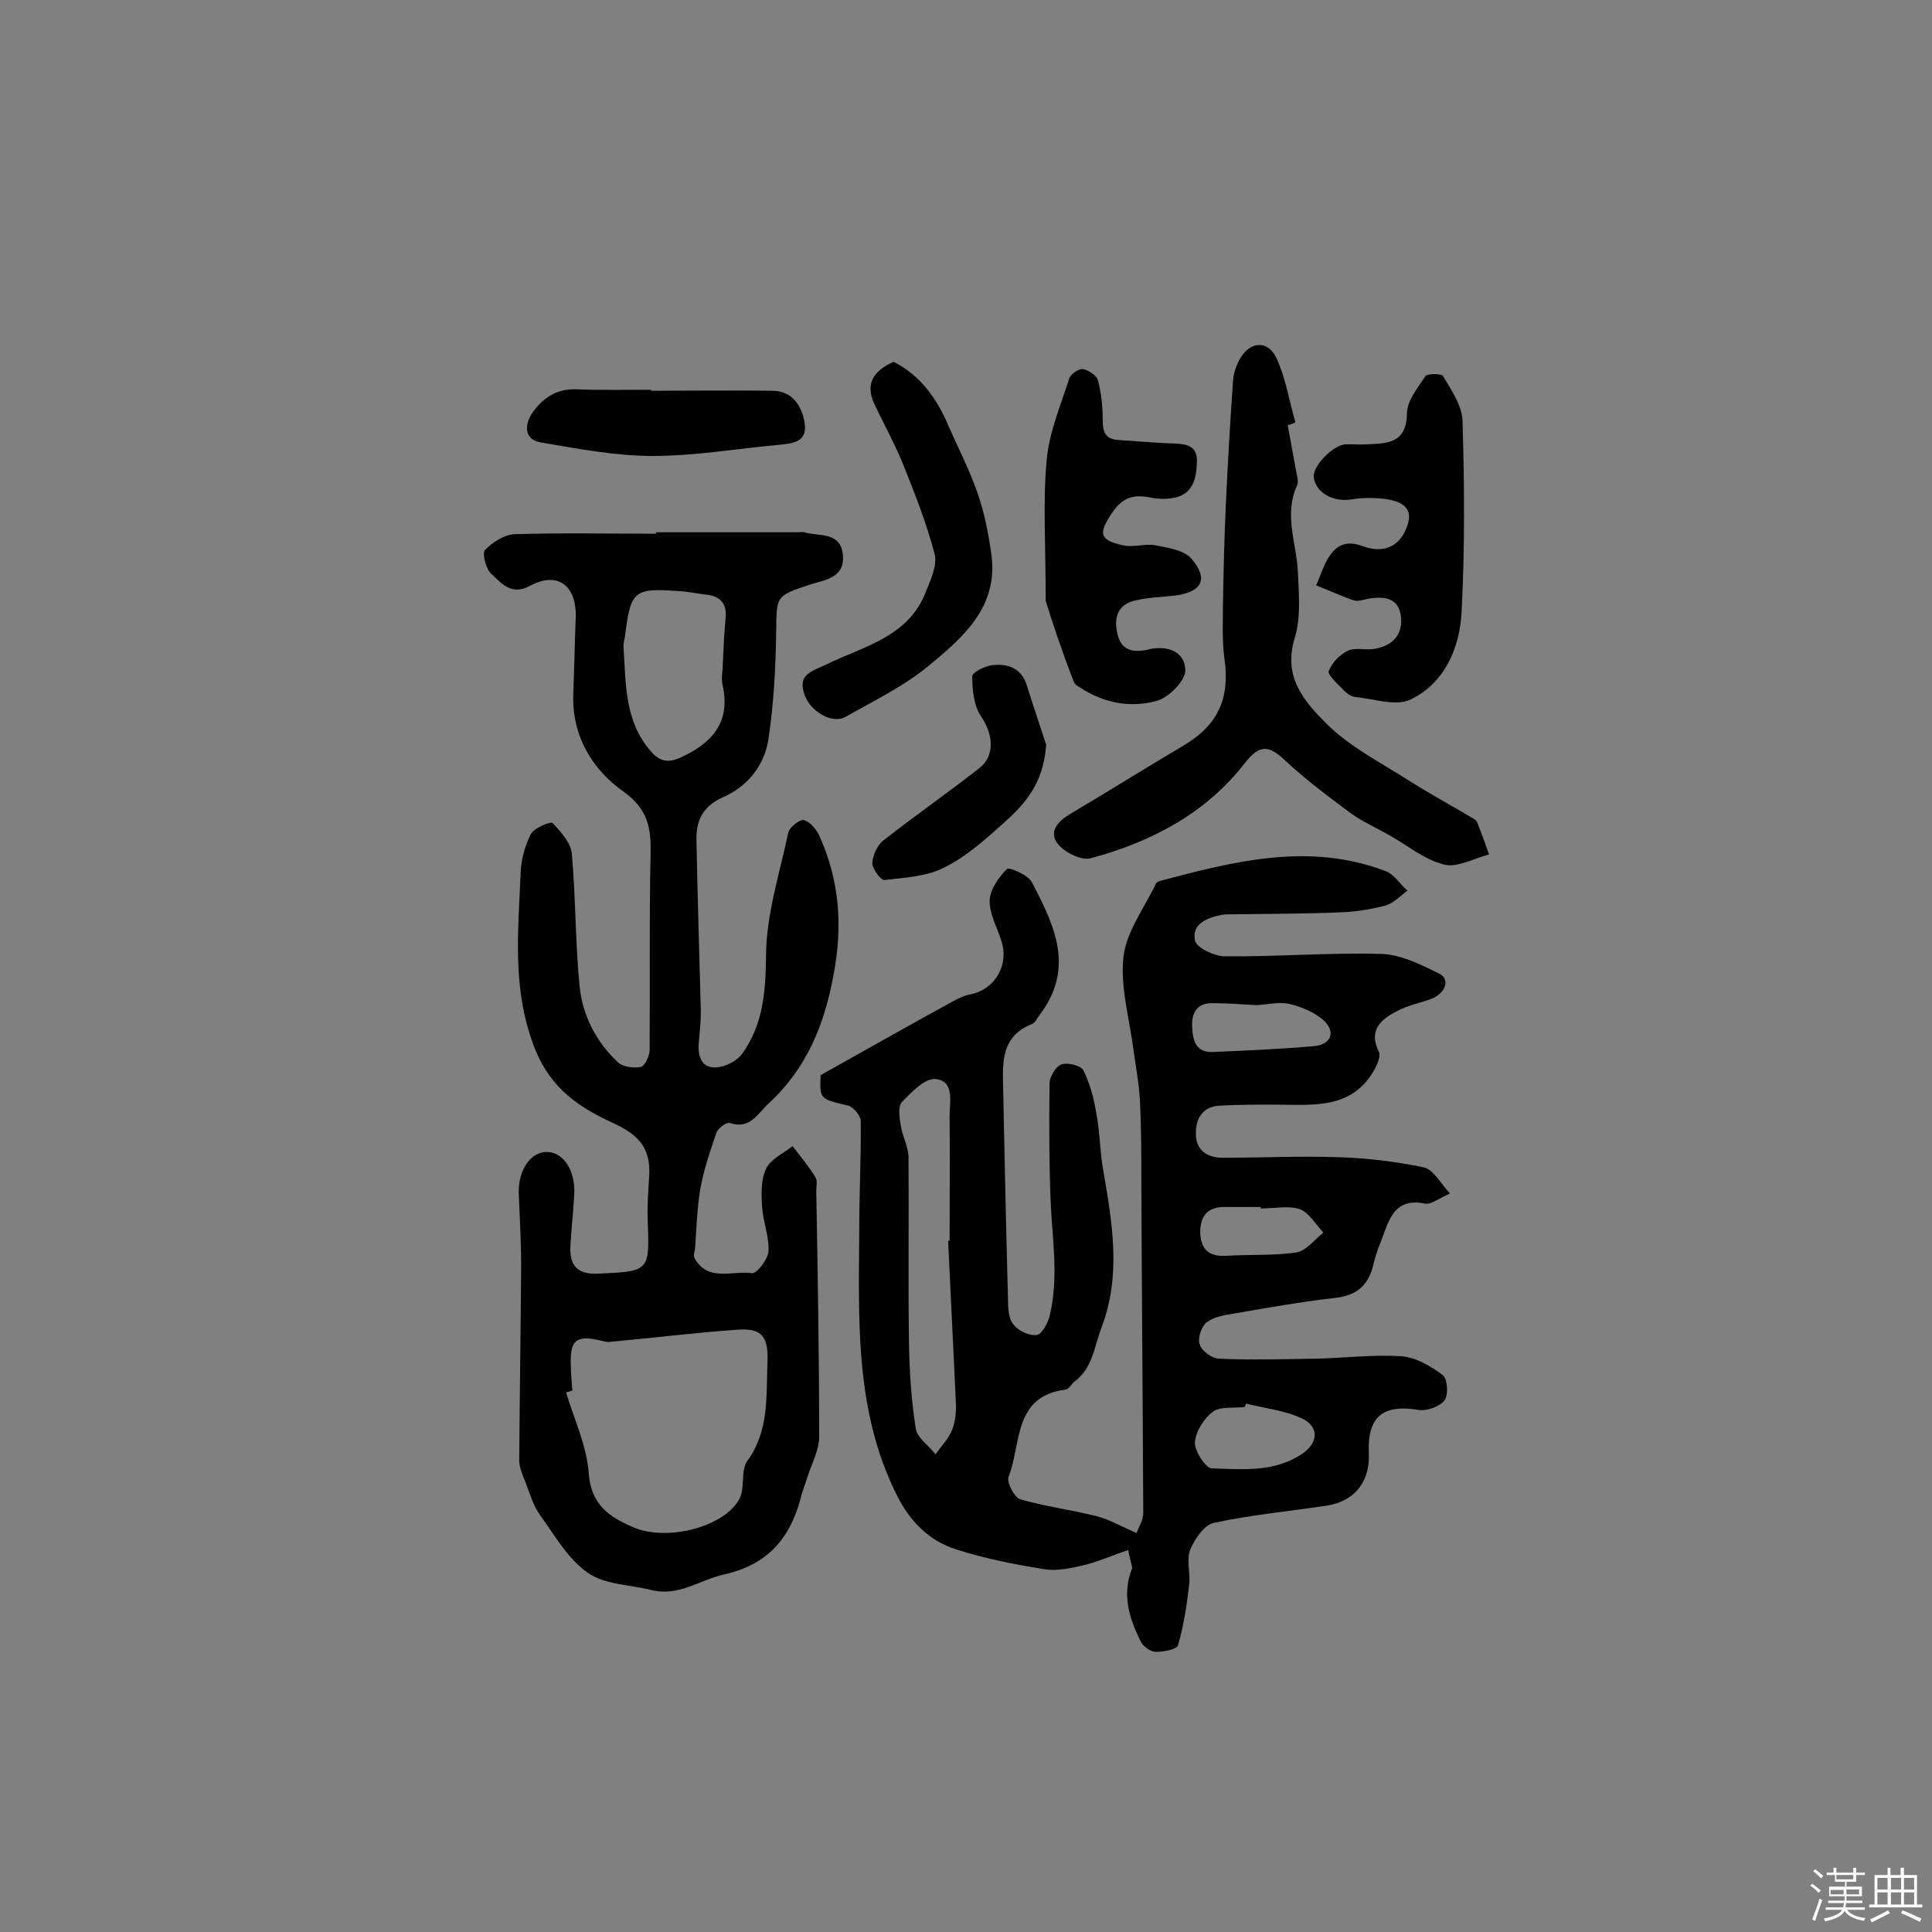 <svg enable-background="new 0 0 400 400" viewBox="0 0 400 400" xmlns="http://www.w3.org/2000/svg"><rect x="0" y="0" width="400" height="400" fill="#808080" stroke="none"/><path d="m374.8 390.4.4-.4c.7.5 1.3 1 1.8 1.4l-.5.5c-.5-.6-1.1-1.1-1.7-1.5zm1 7.3-.6-.3c.5-1.4 1.1-2.8 1.5-4.3.2.1.4.2.6.3-.5 1.3-1 2.8-1.5 4.3zm-.4-10.3.4-.4c.4.3 1 .8 1.7 1.4l-.5.5c-.4-.5-1-1-1.6-1.5zm2.5.3h1.7v-1h.6v1h3.5v-1h.6v1h1.8v.5h-1.8v1.4h-2v1h3.2v2h-3.2v.9h3.3v.5h-3.4c0 .3-.1.6-.1.9h4v.5h-3.7c.7.9 1.9 1.5 3.8 1.7-.1.2-.2.4-.3.6-2.1-.4-3.5-1.1-4-2.1-.4 1-1.8 1.7-4 2.2-.1-.2-.2-.4-.3-.6 2.1-.4 3.4-1 3.8-1.8h-3.4v-.5h3.6c.1-.3.1-.6.2-.9h-3.3v-.5h3.4c0-.3 0-.6 0-.9h-3.2v-2h3.3v-1h-2.1v-1.4h-1.7v-.5zm1.1 3.5v1h2.7c0-.3 0-.4 0-.4 0-.1 0-.2 0-.2 0-.1 0-.2 0-.3h-2.7zm1.2-3v.9h3.5v-.9zm4.7 3h-2.6v.6.4h2.6z" fill="#fbfafc"/><path d="m393.6 386.7h.6v1.5h2.7v6.1h1.1v.6h-11v-.6h1.1v-6.1h2.7v-1.5h.6v1.5h2.1v-1.5zm-2.7 8.8.4.6c-1.2.6-2.5 1.3-3.8 1.9-.1-.2-.2-.4-.3-.6 1.2-.6 2.5-1.2 3.7-1.9zm-2.2-6.7v2.4h2.1v-2.4zm0 3v2.5h2.1v-2.5zm2.8-3v2.4h2.1v-2.4zm0 3v2.5h2.1v-2.5zm6 6.1c-1.4-.7-2.7-1.3-3.9-1.8l.3-.6c1.5.6 2.7 1.2 3.9 1.7zm-1.2-9.1h-2.1v2.4h2.1zm-2.1 3v2.5h2.1v-2.5z" fill="#fbfafc"/><g fill="#010000"><path d="m233.6 320.9c-3.5 1.2-6.4 2.5-9.4 3.2-2.6.6-5.4 1.2-7.9.8-6.2-1-12.4-2.2-18.3-4.1-5.7-1.8-9.7-5.9-12.4-11.4-8.7-17.5-7.8-36.3-7.7-55 0-7.5.4-14.9.3-22.3 0-1.1-1.5-2.9-2.6-3.2-5.9-1.4-5.9-1.3-5.7-6.3 9.5-5.3 18.6-10.5 27.8-15.5 1-.5 2-1 3.1-1.2 5.2-1 8.2-6.1 6.5-11.2-.9-2.8-2.5-5.6-2.4-8.3.1-2.3 1.9-4.8 3.6-6.5.4-.4 4.3 1.2 5.1 2.7 5.4 10.1 8.6 18.3 1.6 27.6-.5.6-.9 1.6-1.5 1.8-6.7 2.6-6.1 8.4-6 13.9.3 14.4.6 28.8 1 43.2 0 1.7.1 3.9 1.1 5.1 1 1.3 3.2 2.4 4.8 2.2 1.1-.1 2.3-2.4 2.7-3.9 2-8.1.5-16.2.2-24.3-.3-7.9-.3-15.9-.2-23.9 0-1.4 1.3-3.5 2.4-3.9 1.3-.5 4.1.2 4.6 1.2 1.4 2.8 2.2 5.9 2.7 9 .7 3.6.7 7.4 1.3 11 1.9 11.2 4 22.2-.3 33.4-1.5 4-1.8 8.3-5.6 11.1-.6.5-1.1 1.5-1.8 1.6-10.9 1.4-9.1 11.3-11.8 18.1-.4 1.1 1.2 4.2 2.4 4.6 5.2 1.5 10.6 2.2 15.8 3.5 2.7.7 5.1 2.1 8.3 3.5.4-1.1 1.4-2.6 1.4-4.2-.1-22.8-.3-45.7-.4-68.5 0-5.7 0-11.4-.3-17-.2-3.4-.8-6.7-1.3-10.1-.8-6.5-2.8-13.2-2.1-19.5.6-5.2 4.3-10.1 6.7-15.1.1-.3.5-.5.8-.6 15.5-4.1 31-8.1 46.9-2 1.7.7 2.9 2.7 4.4 4-1.5 1.1-2.9 2.6-4.6 3.1-3.1.8-6.3 1.3-9.5 1.4-7.5.3-14.9.3-22.4.4-.6 0-1.3 0-1.9.1-3 .6-6.3 1.8-5.6 5.3.3 1.5 3.9 3.2 6 3.3 10.8.1 21.7-.8 32.5-.5 4.1.1 8.3 2.2 12.1 4.1 2.4 1.2 1.2 4.2-1.9 5.3-2.3.8-4.7 1.3-6.8 2.4-3.3 1.7-6.1 3.9-3.8 8.5.4.8-.3 2.4-.8 3.4-4.7 8.7-13 7.5-20.9 7.5-3.7 0-7.4 0-11.1.2-3.7.1-5.2 2.7-5.1 5.9 0 3.3 2.3 4.9 5.5 4.9 8.1 0 16.3-.4 24.4-.1 5.8.2 11.6.9 17.3 2.1 1.9.4 3.4 3.2 5.4 5.4-2.5 1.1-3.9 2.3-5.1 2.1-6.8-1.4-7.6 3.9-9.3 8.1-.7 1.6-1.2 3.4-1.6 5.1-1.1 3.9-3.5 5.8-7.6 6.3-7.2.8-14.3 2.1-21.4 3.3-1.9.3-4 .7-5.4 1.8-1.1.9-1.9 3.3-1.4 4.6.4 1.3 2.5 2.8 3.9 2.9 6.6.3 13.3.1 19.9 0 6-.1 12-.9 17.9-.5 3 .2 6.1 2 8.6 3.9 1 .7 1.2 4.1.4 5.2-1 1.3-3.7 2.3-5.4 2-7.4-1.2-10.6 1.4-10.3 8.9.3 5.9-2.9 10-8.6 10.9-7.8 1.2-15.7 1.9-23.5 3.6-2 .4-4 3.4-4.9 5.6-.8 2.1.1 4.8-.2 7.2-.5 4.2-1.1 8.4-2.3 12.5-.2.9-3 1.4-4.6 1.4-1.1 0-2.6-1.1-3.1-2.1-2.4-4.8-4-9.8-1.8-15.2-.1-1.1-.5-1.8-.8-3.8zm-37.3-64h.3c0-8.6.1-17.2 0-25.8 0-2.9 1.1-7.3-2.9-7.7-2.2-.2-5 2.7-7 4.8-.8.9-.5 3.2-.2 4.8.3 2.2 1.5 4.3 1.6 6.4.1 13-.1 26 .1 39 .1 5.8.5 11.7 1.4 17.4.3 1.9 2.7 3.5 4.1 5.3 1.1-1.6 2.6-3.1 3.4-5 .7-1.7.9-3.8.8-5.7-.5-11.2-1.1-22.4-1.6-33.5zm61.7 33.7c-.1.2-.2.5-.3.7-2.2.3-5-.2-6.6 1-1.9 1.4-3.6 4.2-3.7 6.4-.1 1.7 2.2 5.2 3.4 5.3 6.4.2 13 .9 18.8-3 3.3-2.2 3.6-5.6 0-7.3-3.5-1.7-7.7-2.1-11.6-3.1zm2-82.5c-3.3-.2-6-.4-8.8-.4-3-.1-4.4 1.5-4.4 4.5.1 3 .6 5.8 4.4 5.6 6.9-.3 13.9-.6 20.8-1.2 3.5-.3 4.6-2.8 2.2-5.2-1.9-1.8-4.8-3-7.5-3.6-2.3-.4-4.9.3-6.7.3zm1 42.1c0-.1 0-.2 0-.3-2.4 0-4.9 0-7.3 0-3.7-.1-5.3 1.9-5.2 5.5.2 3.5 2 4.8 5.4 4.6 4.8-.3 9.8 0 14.5-.7 2-.3 3.8-2.7 5.6-4.1-1.6-1.7-3-4.2-5-4.9-2.3-.7-5.2-.1-8-.1z"/><path d="m135.8 110.2h29.2c.5 0 1-.1 1.5 0 3 .9 7.5-.2 8 4.6.5 4.7-3.4 5.2-6.7 6.2-7.3 2.4-7 2.4-7.1 9.8s-.5 14.9-1.6 22.2c-.8 5.5-4.4 9.9-9.5 12.1-4.2 1.9-5.5 4.9-5.4 8.8.2 11.8.6 23.6.9 35.4 0 2.1-.2 4.2-.4 6.3-.3 2.7.3 5.4 3.3 5.4 2 0 4.6-1.3 5.7-2.9 4.3-6 4.8-12.7 4.9-20.1 0-8.5 2.8-17.1 4.6-25.6.2-1.1 2.5-2.9 3.3-2.6 1.3.4 2.6 2 3.2 3.4 4.1 9.1 4.8 18.5 2.9 28.5-1.9 10.5-5.6 19.5-13.5 26.8-2.3 2.1-3.8 5.4-8 4-.7-.2-2.5 1.1-2.8 2.1-1.3 3.8-2.6 7.6-3.3 11.5-.7 4.1-.8 8.3-1.1 12.5-.1.6-.4 1.4-.1 1.9 2.8 5 7.9 2.5 11.9 3.1 1 .1 3.3-2.9 3.4-4.5.2-3-1.1-6-1.3-9.1-.2-2.7-.3-5.7.8-8 .9-2 3.6-3.2 5.5-4.7 1.6 2.1 3.3 4.1 4.7 6.4.5.7.2 1.9.2 2.9.3 17 .6 34 .6 50.9 0 2.8-1.6 5.6-2.5 8.5-.4 1.4-1 2.7-1.3 4.1-2.2 8.4-6.9 13.9-16 15.9-4.9 1.1-9.3 4.6-14.9 3.2-4.4-1.1-9.6-1.1-13.1-3.5-4.1-2.8-6.9-7.7-9.9-11.9-1.5-2-2.2-4.6-3.1-6.9-.6-1.5-1.3-3.1-1.3-4.6.1-13.4.3-26.8.4-40.2 0-5-.3-10-.5-15.1-.1-4.8 2.5-8.6 5.9-8.5s5.8 3.8 5.6 8.7c-.2 3.6-.6 7.1-.8 10.7-.2 3.9 1.2 6 5.7 5.8 10.7-.5 10.7-.4 10.3-11.2-.1-2.9.1-5.8.3-8.8.4-6.1-2.2-8.8-7.7-11.3-6.7-3.1-12.5-6.9-15.8-14.9-5-12.3-3.6-24.5-3.1-36.9.1-2.7.9-5.5 2.1-7.9.7-1.3 4.1-2.7 4.5-2.3 1.7 1.8 3.8 4.1 4 6.4.8 9.1.7 18.3 1.6 27.4.6 6 3.4 11.5 7.9 15.7 1 1 3.3 1.3 4.8 1 .8-.2 1.8-2.3 1.8-3.5.1-13.6-.1-27.2.2-40.8.1-5.3-.6-9.1-5.6-12.7-6.5-4.6-10.8-11.6-10.4-20.5.2-5.2.3-10.4.5-15.6.2-6.6-3.8-9.6-9.5-6.5-3.9 2.1-5.9-.6-8-2.5-1.1-1-1.9-4.2-1.3-4.9 1.5-1.6 4-3.2 6.1-3.3 9.9-.3 19.8-.1 29.7-.1-.4 0-.4-.1-.4-.3zm-17.3 177.7c-.4.1-.9.3-1.3.4 1.7 5.6 4.3 11.1 4.7 16.8.5 6.5 4.3 9 9.2 11.1 6.9 3 18.9 0 22-5.9 1.2-2.3.2-5.8 1.6-7.8 4.6-6.3 3.9-13.4 4.2-20.5.2-5.2-1.1-7.1-6.2-6.7-8.7.6-17.5 1.7-26.2 2.5-.6.1-1.3 0-1.9-.2-5.4-1.3-6.7-.2-6.4 5.5 0 1.5.2 3.2.3 4.8zm31.1-149.4c.2-4 .3-7.1.6-10.2.4-3.2-.9-4.9-4.1-5.2-1.8-.2-3.5-.6-5.3-.7-9.6-.7-10.2-.2-11.4 9.3-.1.8-.4 1.6-.3 2.4.5 7.5.2 15.3 5.7 21.5 1.9 2.2 3.8 2.4 6.4 1.1 6.4-3 10.1-7.3 8.4-14.9-.3-1.3 0-2.8 0-3.3z"/><path d="m266.6 88c.6 3.3 1.2 6.6 1.8 9.8.2.9.5 2.1.1 2.8-2.7 6-.1 11.8.2 17.6.2 4.7.7 9.7-.7 14.1-2.4 8 2.2 13.1 6.6 17.5 4.9 4.9 11.5 8.2 17.4 12 4.3 2.7 8.7 5.1 13.1 7.7.3.2.6.4.7.7.9 2.2 1.7 4.5 2.5 6.7-3.1.8-6.6 2.8-9.3 2.1-4.1-1-7.6-4-11.4-6.1-2.8-1.6-5.8-2.9-8.3-4.8-4.6-3.4-9.2-6.9-13.4-10.8-3.2-3-5.1-3.2-8.1.6-8.1 10.5-19.4 16.4-32 19.8-1.9.5-5.4-1.2-6.8-3-2-2.5.1-4.7 2.6-6.2 7.8-4.6 15.4-9.4 23.2-14 7.4-4.3 9.9-9.9 8.7-18.2-.5-3.6-.3-7.4-.3-11.1.1-7 .3-13.9.6-20.9.4-8.5.9-17.1 1.5-25.6.1-1.4.6-2.9 1.3-4.2 2.1-3.9 5.9-4.2 7.7-.3 1.9 4.1 2.6 8.8 3.9 13.2-.4.3-1 .5-1.6.6z"/><path d="m216.5 124.4c0-11.7-.6-20.5.2-29.1.5-5.8 2.9-11.4 4.7-17 .3-.9 2-2 2.8-1.9 1.1.2 2.8 1.3 3.1 2.3.7 2.6 1 5.4 1 8.1 0 2.5.4 4.1 3.2 4.3 3.7.2 7.4.6 11.1.7 2.9.1 5.4.3 5.2 4-.1 3.4-.9 6.6-4.9 7.3-1.6.3-3.3.2-4.8-.1-3.4-.7-5.7 0-7.8 3.1-2.9 4.3-2.8 5.7 2.2 6.8 2.1.5 4.5-.4 6.7 0 2.6.5 6 1 7.5 2.8 3.6 4.2 2.1 6.9-3.4 7.6-2.7.3-5.5.4-8.2 1-3.6.8-4.5 3.4-3.8 6.7.6 3.2 2.7 4.2 5.8 3.6.2 0 .3 0 .5-.1 3.9-1 7.7.3 7.8 4.2.1 2.2-3.4 5.7-5.9 6.4-5.4 1.5-10.9.5-15.8-2.7-.5-.3-1.2-.7-1.4-1.3-2.5-6.4-4.6-12.8-5.8-16.7z"/><path d="m283.3 103.1c-.3 0-1.9 0-3.5.3-3.8.6-7.4-1.4-7.8-4.6-.3-2.2 3.9-6.6 6.5-6.8 1.5-.1 2.9.1 4.4 0 4.2-.2 8.3-.1 8.4-6.4 0-2.6 2.2-5.3 3.8-7.7.4-.6 3.4-.6 3.7 0 1.7 2.9 3.9 6.1 4 9.2.4 13.2.5 26.5-.2 39.7-.4 7.4-3.5 14.6-10.5 18-3 1.5-7.6-.1-11.5-.5-1-.1-2.1-1-2.8-1.8-1.1-1.1-3-2.9-2.7-3.6.7-1.7 2.3-3.4 4-4.2 1.6-.7 3.9 0 5.7-.4 3.7-.7 5.8-3.1 5.2-7-.6-3.6-3.5-3.8-6.4-3.4-1.1.2-2.4.7-3.3.4-2.7-.9-5.2-2.1-7.8-3.1.8-1.8 1.4-3.8 2.4-5.5 1.7-2.9 3.9-3.9 7.3-2.6 3.5 1.3 6.9.6 8.7-3.1 2.2-4.6.1-6.9-7.6-6.9z"/><path d="m185 74.9c5.5 2.8 8.9 7.5 11.3 13.1 2.1 4.8 4.5 9.4 6.2 14.4 1.4 4.1 2.2 8.4 2.8 12.7 1.3 10.8-6.1 17-13.1 22.8-5.1 4.2-11.3 7.2-17.1 10.5-2.8 1.6-7.3-1.1-8.5-4.5-1.6-4.3 1.5-4.9 4.4-6.3 7.8-3.8 17.1-5.7 20.7-15.1 1-2.5 2.4-5.5 1.8-7.8-1.7-6.5-4.2-12.8-6.7-19-1.7-4.1-3.9-8.1-5.8-12.1-2-4.4.1-6.9 4-8.7z"/><path d="m134.8 80.9c8.4 0 16.8-.1 25.2 0 4.1.1 6 3.1 6.6 6.7.6 4-2.5 4.2-5.4 4.5-8.7.8-17.4 2.3-26.1 2.3-7.7 0-15.5-1.5-23.1-2.8-3.6-.6-3.4-3.7-1.8-6.1 2.1-3 4.9-5 9-4.9 5.2.2 10.4.1 15.6.1z"/><path d="m216.6 154.2c-.6 8.3-4.6 12.4-8.8 16.2-3.8 3.4-7.8 7-12.3 9.2-3.6 1.9-8.2 2.1-12.4 2.6-.7.1-2.5-2.3-2.5-3.5.1-1.6 1-3.7 2.3-4.7 6.5-5.1 13.4-9.9 19.9-15 3.3-2.6 2.8-7.1.3-10.7-1.5-2.2-1.8-5.5-1.8-8.3 0-.8 2.6-2.1 4.2-2.3 3-.3 5.8.5 7 3.9 1.5 4.8 3.1 9.5 4.1 12.6z"/></g></svg>